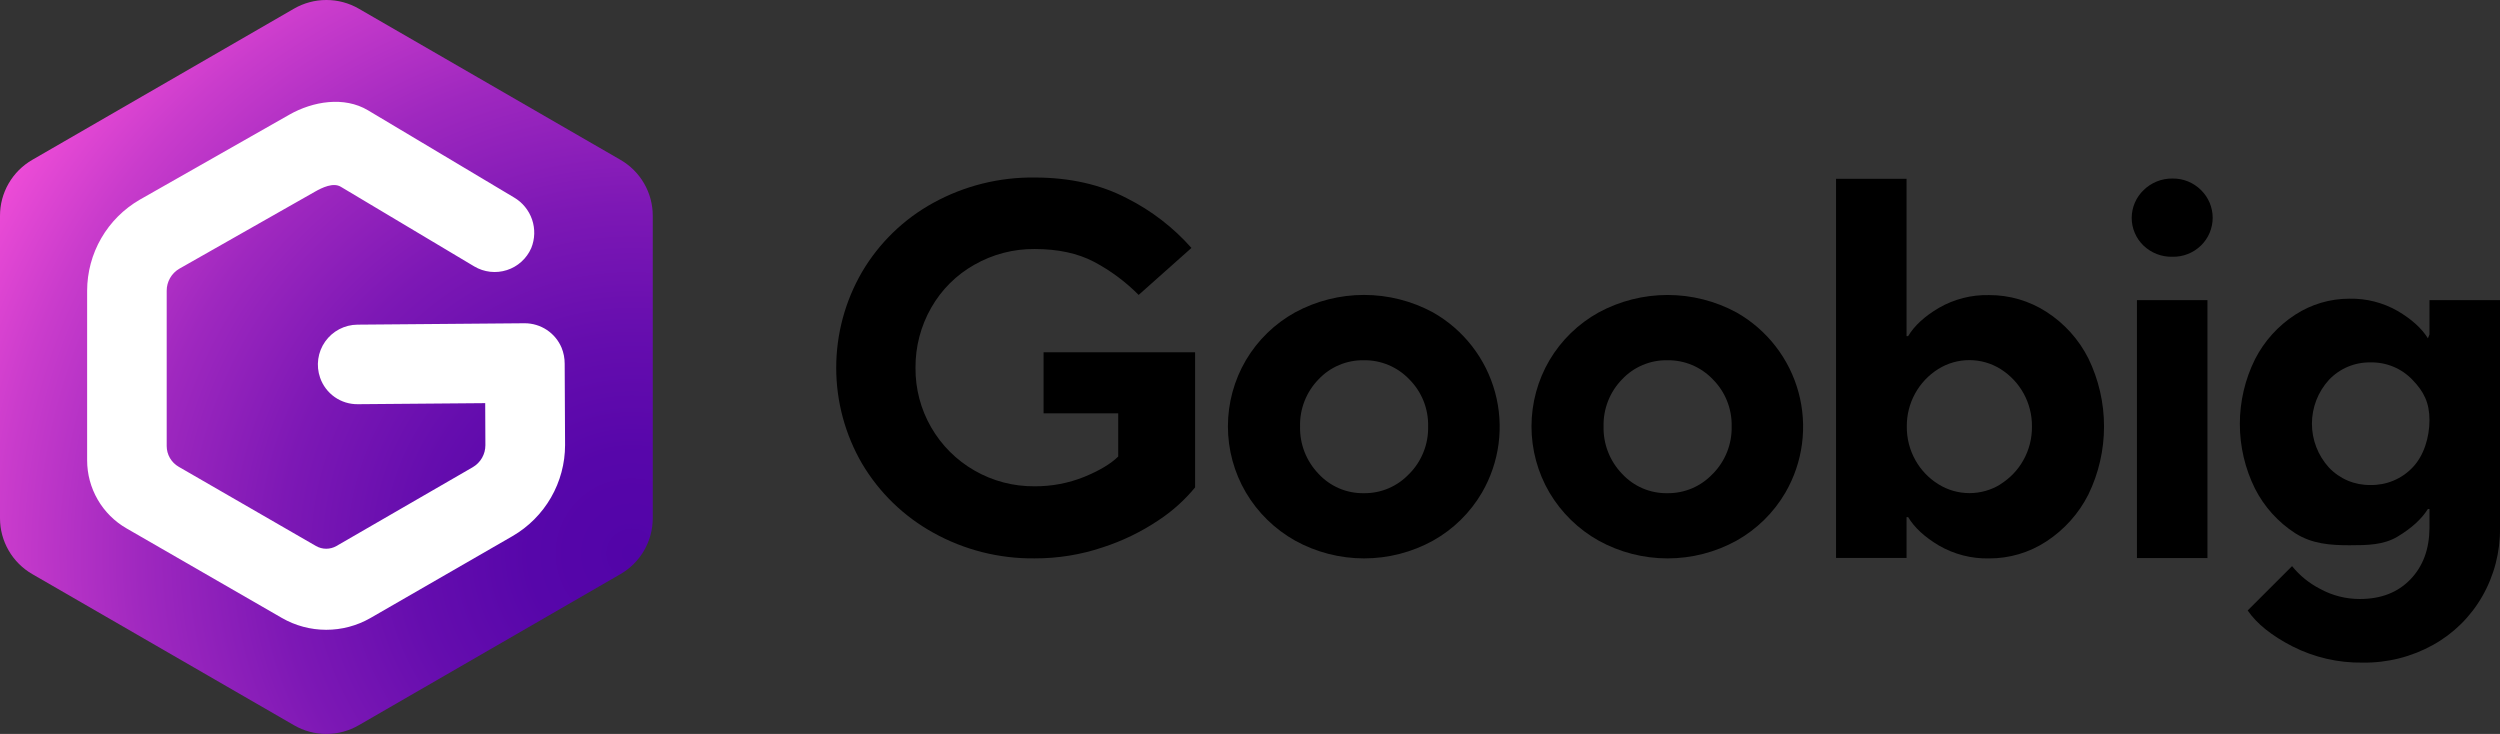<svg width="109" height="32" viewBox="0 0 109 32" fill="none" xmlns="http://www.w3.org/2000/svg">
<rect x="0" y="0" width="109" height="32" fill="#333333" stroke="none"/>
<g clip-path="url(#clip0_155_2561)">
<path d="M40.694 23.228C39.407 22.518 38.334 21.477 37.585 20.214C36.847 18.945 36.459 17.503 36.459 16.036C36.459 14.568 36.847 13.127 37.585 11.857C38.33 10.591 39.404 9.549 40.694 8.843C42.047 8.1 43.569 7.72 45.113 7.74C46.646 7.74 47.989 8.044 49.145 8.65C50.208 9.186 51.159 9.919 51.947 10.81L49.645 12.859C49.073 12.282 48.417 11.795 47.699 11.415C46.991 11.044 46.13 10.858 45.113 10.857C44.191 10.849 43.284 11.085 42.483 11.542C41.697 11.984 41.047 12.632 40.602 13.415C40.145 14.213 39.909 15.118 39.916 16.037C39.908 16.945 40.142 17.838 40.595 18.625C41.047 19.413 41.701 20.066 42.49 20.517C43.286 20.975 44.191 21.211 45.109 21.202C45.851 21.207 46.586 21.068 47.273 20.791C47.94 20.517 48.434 20.221 48.754 19.904V18.021H45.5V15.36H52.106V21.251C51.649 21.806 51.112 22.289 50.511 22.684C49.758 23.189 48.938 23.587 48.074 23.866C47.12 24.187 46.12 24.348 45.113 24.345C43.568 24.364 42.044 23.979 40.694 23.228Z" fill="black"/>
<path d="M56.468 23.572C55.581 23.074 54.841 22.352 54.323 21.477C53.808 20.602 53.537 19.605 53.537 18.589C53.537 17.574 53.808 16.577 54.323 15.701C54.839 14.83 55.578 14.111 56.465 13.62C57.388 13.12 58.421 12.859 59.471 12.859C60.521 12.859 61.554 13.12 62.477 13.62C63.137 13.994 63.716 14.494 64.18 15.092C64.645 15.69 64.987 16.374 65.185 17.104C65.384 17.835 65.436 18.597 65.338 19.348C65.24 20.098 64.993 20.822 64.614 21.477C64.102 22.353 63.366 23.076 62.48 23.572C61.56 24.08 60.525 24.346 59.474 24.346C58.422 24.346 57.388 24.08 56.468 23.572ZM61.443 20.661C61.712 20.389 61.924 20.065 62.065 19.71C62.207 19.355 62.275 18.974 62.266 18.592C62.275 18.212 62.207 17.833 62.066 17.48C61.924 17.127 61.712 16.806 61.443 16.537C61.188 16.27 60.88 16.058 60.539 15.915C60.198 15.772 59.831 15.701 59.462 15.707C59.093 15.701 58.728 15.771 58.389 15.914C58.049 16.057 57.744 16.269 57.491 16.537C57.226 16.808 57.018 17.13 56.879 17.483C56.74 17.836 56.673 18.213 56.683 18.592C56.674 18.973 56.74 19.352 56.879 19.707C57.018 20.062 57.226 20.387 57.491 20.661C57.742 20.932 58.047 21.147 58.386 21.292C58.726 21.437 59.092 21.509 59.462 21.503C59.833 21.508 60.201 21.436 60.542 21.29C60.883 21.144 61.19 20.929 61.443 20.658V20.661Z" fill="black"/>
<path d="M69.7 23.572C68.814 23.075 68.076 22.353 67.558 21.48C67.044 20.604 66.773 19.607 66.773 18.592C66.773 17.577 67.044 16.58 67.558 15.704C68.074 14.833 68.814 14.114 69.7 13.623C70.623 13.123 71.656 12.861 72.706 12.861C73.756 12.861 74.79 13.123 75.713 13.623C76.372 13.997 76.95 14.498 77.414 15.096C77.878 15.694 78.219 16.378 78.417 17.109C78.615 17.839 78.666 18.601 78.567 19.352C78.469 20.102 78.222 20.825 77.842 21.48C77.332 22.354 76.596 23.076 75.713 23.572C74.792 24.08 73.758 24.346 72.706 24.346C71.655 24.346 70.621 24.08 69.7 23.572ZM74.677 20.661C74.946 20.389 75.157 20.065 75.299 19.71C75.44 19.354 75.509 18.974 75.5 18.592C75.509 18.212 75.441 17.834 75.299 17.48C75.158 17.127 74.946 16.806 74.677 16.537C74.422 16.27 74.114 16.058 73.773 15.915C73.432 15.772 73.065 15.701 72.695 15.707C72.327 15.7 71.962 15.771 71.622 15.914C71.283 16.057 70.977 16.269 70.725 16.537C70.459 16.808 70.251 17.13 70.112 17.483C69.973 17.836 69.906 18.213 69.916 18.592C69.906 18.973 69.973 19.352 70.112 19.707C70.251 20.063 70.46 20.387 70.725 20.661C70.976 20.932 71.281 21.147 71.62 21.292C71.96 21.437 72.326 21.509 72.695 21.503C73.067 21.508 73.434 21.435 73.776 21.29C74.117 21.144 74.424 20.929 74.677 20.658V20.661Z" fill="black"/>
<path d="M84.538 23.786C83.915 23.415 83.467 23.002 83.195 22.546H83.126V24.327H80.051V7.797H83.126V14.655H83.195C83.469 14.198 83.917 13.787 84.538 13.422C85.202 13.04 85.959 12.847 86.725 12.866C87.609 12.862 88.475 13.115 89.218 13.593C90.001 14.094 90.635 14.796 91.053 15.626C91.503 16.551 91.736 17.565 91.736 18.593C91.736 19.621 91.503 20.636 91.053 21.561C90.633 22.393 90 23.099 89.218 23.608C88.478 24.093 87.611 24.35 86.725 24.347C85.958 24.364 85.202 24.169 84.538 23.786ZM87.215 21.113C87.633 20.855 87.978 20.495 88.217 20.067C88.471 19.616 88.6 19.107 88.593 18.589C88.597 18.09 88.473 17.598 88.233 17.16C87.993 16.722 87.644 16.353 87.221 16.088C86.814 15.835 86.344 15.701 85.865 15.701C85.386 15.701 84.916 15.835 84.509 16.088C84.086 16.353 83.737 16.722 83.497 17.16C83.257 17.598 83.133 18.09 83.137 18.589C83.13 19.106 83.26 19.616 83.513 20.067C83.753 20.495 84.097 20.855 84.515 21.113C84.921 21.366 85.391 21.5 85.87 21.5C86.35 21.5 86.819 21.366 87.226 21.113H87.215Z" fill="black"/>
<path d="M93.455 10.706C93.292 10.549 93.163 10.361 93.075 10.152C92.986 9.944 92.941 9.719 92.942 9.493C92.944 9.267 92.99 9.043 93.081 8.835C93.171 8.627 93.302 8.44 93.466 8.284C93.632 8.122 93.828 7.995 94.043 7.909C94.258 7.823 94.488 7.781 94.719 7.784C94.949 7.78 95.178 7.822 95.391 7.908C95.604 7.994 95.798 8.122 95.961 8.284C96.123 8.442 96.252 8.63 96.34 8.838C96.427 9.046 96.473 9.27 96.473 9.495C96.473 9.721 96.427 9.945 96.34 10.152C96.252 10.361 96.123 10.549 95.961 10.706C95.797 10.866 95.602 10.991 95.389 11.075C95.176 11.159 94.948 11.2 94.719 11.195C94.487 11.201 94.255 11.161 94.038 11.077C93.821 10.993 93.623 10.867 93.455 10.706ZM96.245 24.332H93.171V13.086H96.245V24.332Z" fill="black"/>
<path d="M99.958 28.186C99.043 27.716 98.39 27.192 97.999 26.616L99.934 24.683C100.266 25.095 100.682 25.432 101.153 25.673C101.686 25.967 102.286 26.119 102.895 26.116C103.81 26.116 104.542 25.832 105.091 25.264C105.64 24.696 105.918 23.949 105.925 23.024V22.191H105.857C105.582 22.63 105.142 23.032 104.535 23.396C103.929 23.761 103.23 23.773 102.44 23.773C101.589 23.773 100.8 23.712 100.072 23.249C99.325 22.767 98.72 22.096 98.318 21.305C97.883 20.428 97.657 19.463 97.657 18.484C97.657 17.506 97.883 16.541 98.318 15.664C98.721 14.873 99.326 14.203 100.072 13.72C100.776 13.263 101.599 13.021 102.44 13.023C103.174 13.008 103.898 13.193 104.535 13.557C105.143 13.914 105.583 14.311 105.857 14.751L105.925 14.582V13.086H109V23.024C109.012 24.068 108.745 25.096 108.226 26.002C107.718 26.889 106.978 27.62 106.084 28.117C105.145 28.64 104.084 28.906 103.009 28.89C101.95 28.905 100.903 28.664 99.958 28.186ZM105.186 20.384C105.678 19.876 105.925 19.074 105.925 18.317C105.925 17.559 105.678 17.071 105.186 16.563C104.95 16.315 104.665 16.119 104.349 15.988C104.033 15.857 103.693 15.793 103.351 15.801C103.013 15.795 102.677 15.86 102.365 15.991C102.054 16.122 101.773 16.317 101.541 16.563C101.065 17.085 100.8 17.767 100.8 18.474C100.8 19.18 101.065 19.861 101.541 20.384C101.773 20.63 102.054 20.825 102.365 20.956C102.677 21.087 103.013 21.152 103.351 21.146C103.693 21.153 104.033 21.089 104.349 20.958C104.665 20.827 104.95 20.631 105.186 20.384Z" fill="black"/>
<path d="M-3.8147e-06 22.595V9.405C5.35824e-05 8.911 0.13 8.426 0.377 7.999C0.624 7.571 0.98 7.216 1.408 6.969L12.818 0.378C13.247 0.13 13.734 -0 14.23 -0C14.726 -0 15.213 0.13 15.642 0.378L27.052 6.969C27.48 7.216 27.836 7.571 28.083 7.999C28.33 8.426 28.46 8.911 28.46 9.405V22.594C28.46 23.087 28.33 23.573 28.083 24C27.836 24.428 27.481 24.784 27.052 25.031L15.642 31.62C15.213 31.869 14.726 32 14.23 32C13.734 32 13.247 31.869 12.818 31.62L1.408 25.031C0.98 24.784 0.624 24.429 0.377 24.001C0.13 23.573 5.35824e-05 23.089 -3.8147e-06 22.595Z" fill="url(#paint0_radial_155_2561)"/>
<path d="M14.223 27.459C13.545 27.459 12.879 27.282 12.291 26.943L5.514 23.036C4.993 22.736 4.56 22.303 4.259 21.783C3.958 21.262 3.799 20.671 3.799 20.07V12.672C3.801 11.869 4.013 11.08 4.415 10.385C4.817 9.689 5.395 9.111 6.091 8.708L12.611 5.002C13.652 4.409 15.011 4.194 16.041 4.807L22.409 8.608C22.779 8.824 23.059 9.166 23.198 9.571C23.336 9.976 23.324 10.418 23.163 10.815C23.064 11.041 22.919 11.244 22.735 11.41C22.552 11.576 22.336 11.701 22.101 11.776C21.865 11.852 21.617 11.877 21.371 11.849C21.125 11.821 20.889 11.741 20.676 11.615L14.857 8.142C14.533 7.949 14.055 8.173 13.728 8.36L7.817 11.717C7.649 11.815 7.51 11.955 7.414 12.124C7.318 12.292 7.267 12.483 7.268 12.676V19.447C7.268 19.63 7.316 19.81 7.408 19.969C7.5 20.128 7.632 20.259 7.791 20.351L13.777 23.806C13.913 23.884 14.067 23.925 14.223 23.925C14.38 23.925 14.534 23.884 14.669 23.806L20.614 20.369C20.782 20.271 20.92 20.131 21.017 19.962C21.113 19.794 21.163 19.604 21.163 19.41L21.155 17.577L15.616 17.623H15.602C15.241 17.628 14.887 17.519 14.591 17.311C14.296 17.103 14.073 16.807 13.956 16.466C13.865 16.205 13.838 15.926 13.876 15.653C13.914 15.379 14.017 15.119 14.177 14.893C14.336 14.667 14.546 14.483 14.791 14.354C15.036 14.226 15.308 14.157 15.584 14.155L22.866 14.094H22.88C23.222 14.095 23.556 14.195 23.841 14.384C24.126 14.573 24.349 14.841 24.483 15.156C24.575 15.379 24.621 15.619 24.62 15.86L24.637 19.402C24.637 20.206 24.425 20.997 24.023 21.694C23.621 22.391 23.042 22.971 22.345 23.375L16.146 26.949C15.56 27.284 14.898 27.459 14.223 27.459Z" fill="white"/>
</g>
<defs>
<radialGradient id="paint0_radial_155_2561" cx="0" cy="0" r="1" gradientUnits="userSpaceOnUse" gradientTransform="translate(27.468 24.173) scale(33.825 33.773)">
<stop stop-color="#5204A8"/>
<stop offset="0.13" stop-color="#5706AA"/>
<stop offset="0.28" stop-color="#650DAE"/>
<stop offset="0.45" stop-color="#7D18B5"/>
<stop offset="0.63" stop-color="#9F28BF"/>
<stop offset="0.81" stop-color="#CA3CCC"/>
<stop offset="1" stop-color="#FF54DC"/>
</radialGradient>
<clipPath id="clip0_155_2561">
<rect width="109" height="32" fill="white"/>
</clipPath>
</defs>
</svg>
